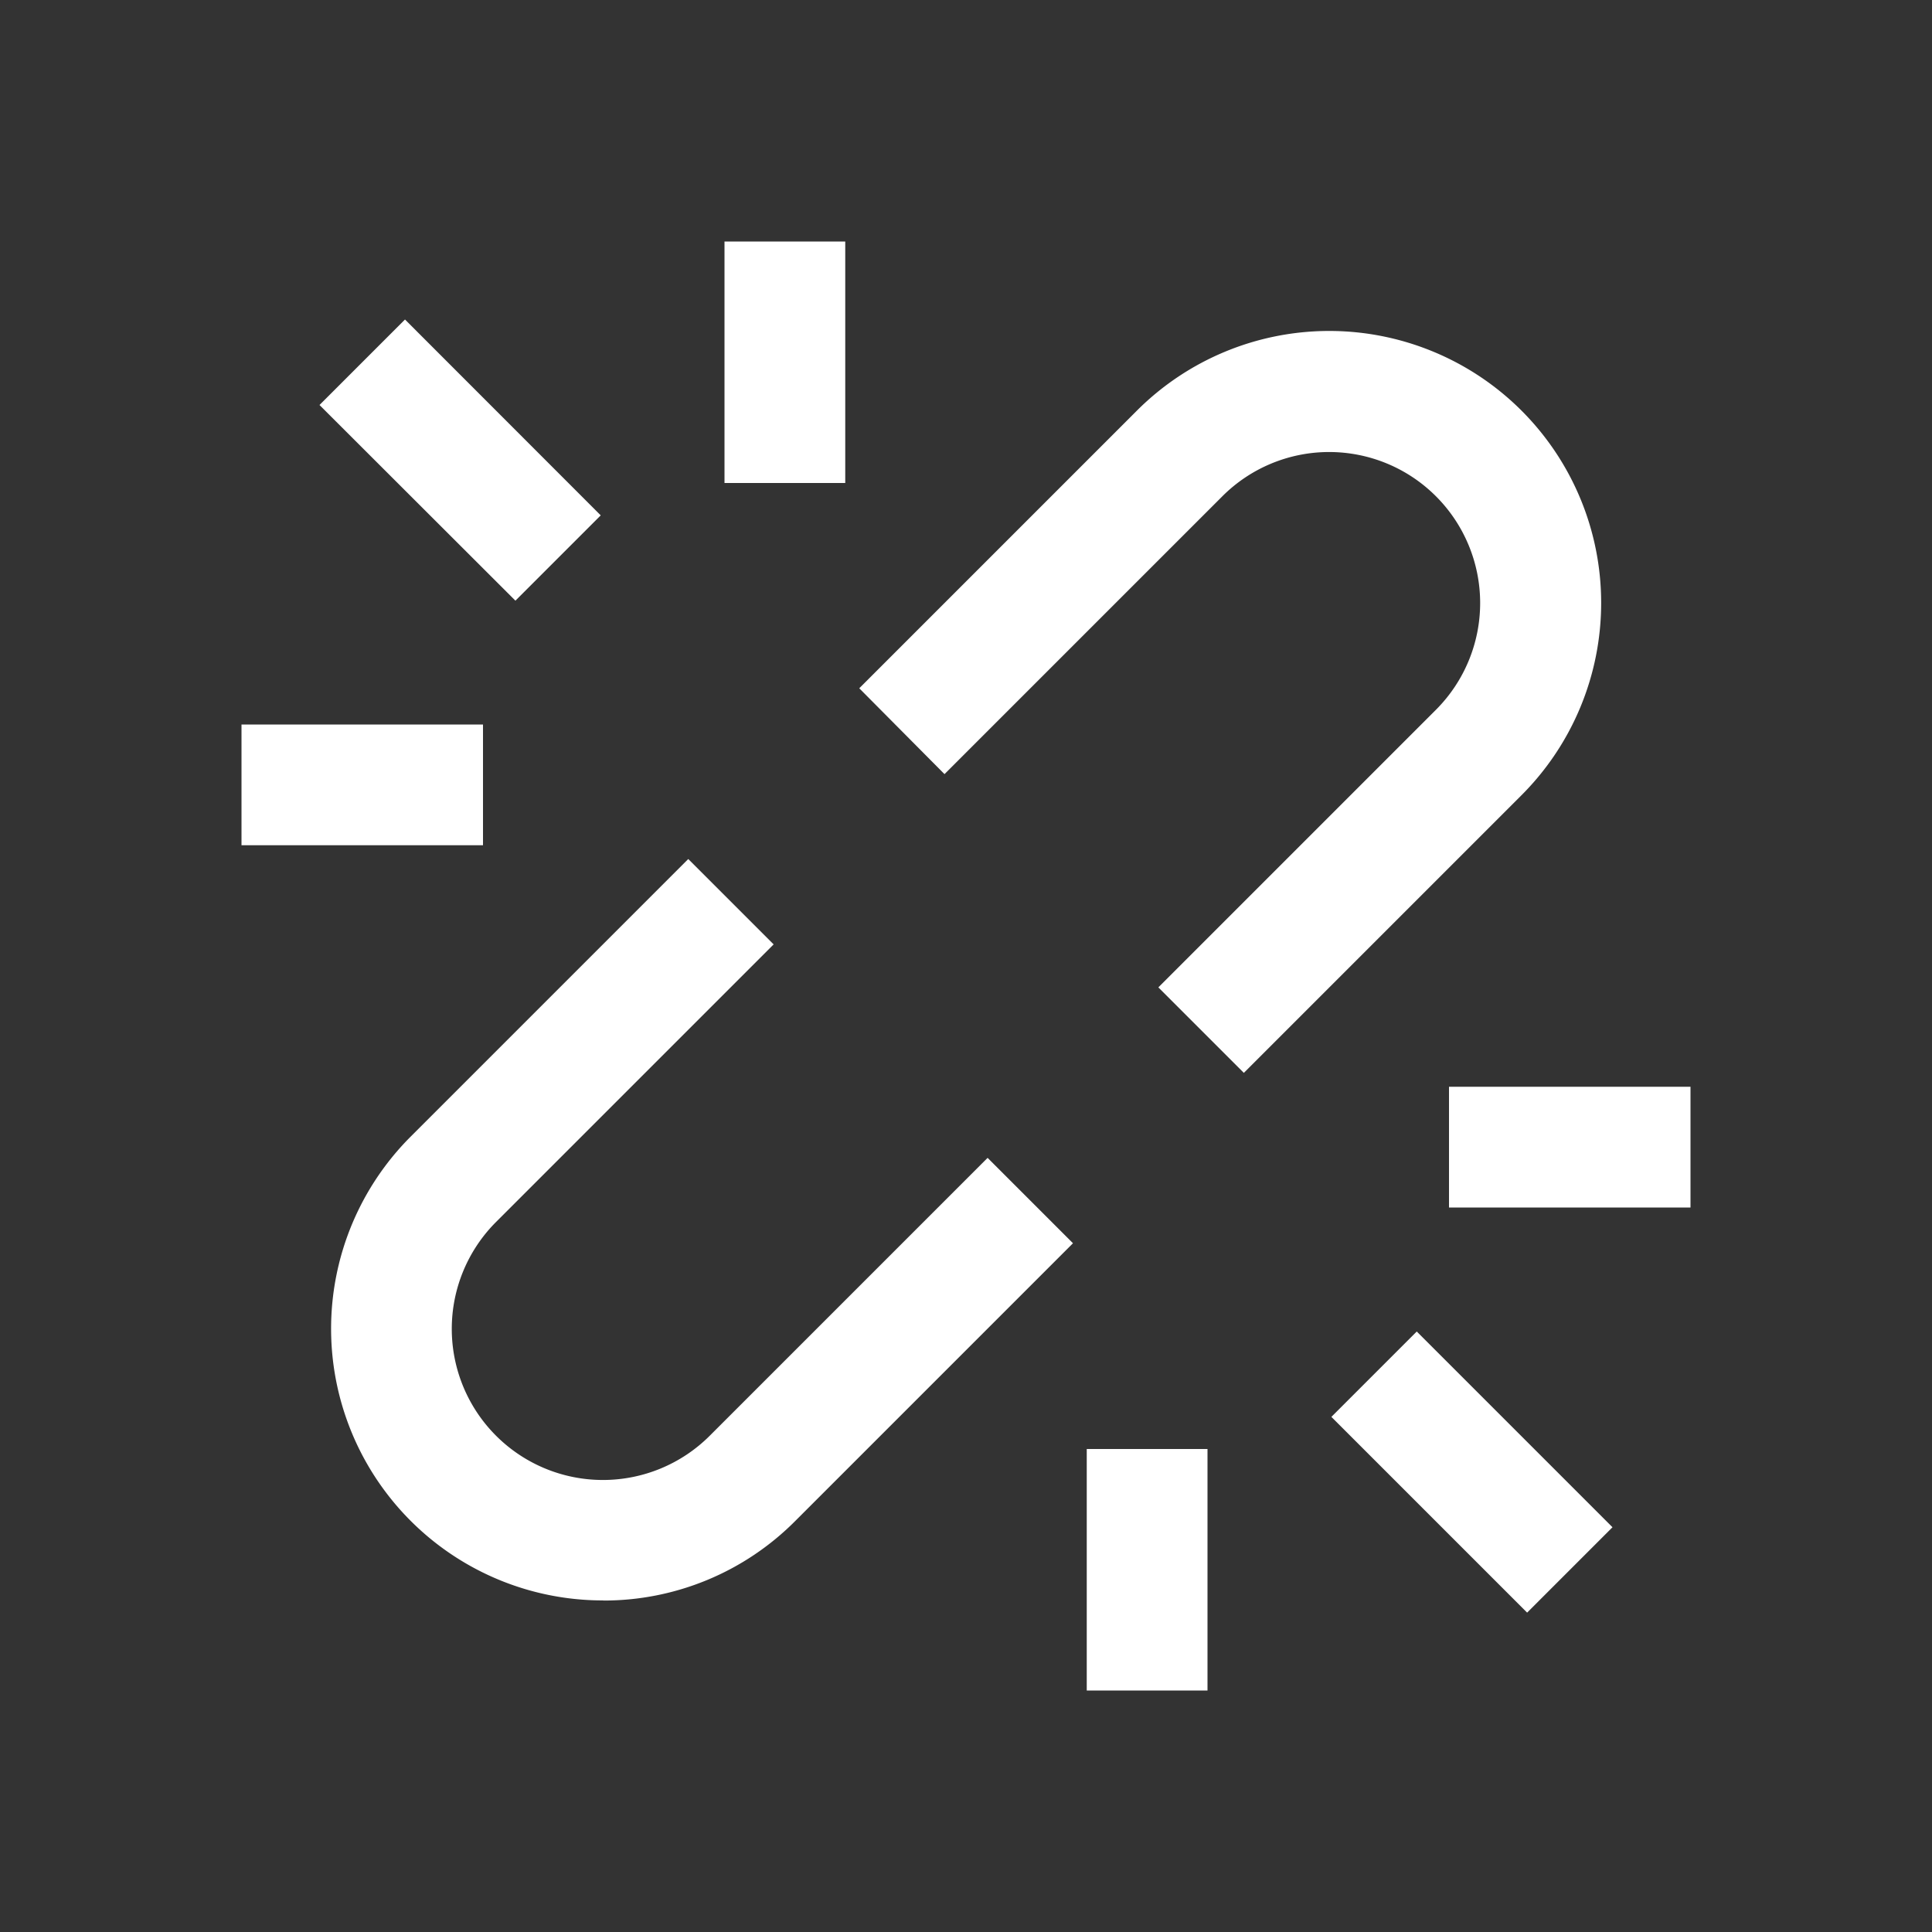 <svg id="icon_링크호버" xmlns="http://www.w3.org/2000/svg" width="16" height="16" viewBox="0 0 16 16">
  <rect x="0" y="0" width="16" height="16" fill="#333333" stroke="none"/>
  <rect id="link-unlink_Background_" data-name="link-unlink (Background)" width="16" height="16" fill="none"/>
  <path id="link-unlink" d="M8,12H7V10H8v2Zm2.646-.646h0l-1.62-1.62.707-.707,1.621,1.621-.707.707Zm-7.651-.1A2.25,2.25,0,0,1,1.4,7.414l2.3-2.3.707.707-2.3,2.3A1.25,1.25,0,0,0,3.879,9.889l2.3-2.3.707.707-2.3,2.3A2.235,2.235,0,0,1,2.995,11.255ZM12,8H10V7h2V8ZM8.3,6.884h0l-.707-.707,2.3-2.3A1.25,1.25,0,1,0,8.122,2.111l-2.3,2.3L5.116,3.7l2.3-2.3A2.25,2.25,0,1,1,10.6,4.586l-2.3,2.3ZM2,5H0V4H2V5Zm.268-2.026h0L.646,1.354,1.354.646,2.975,2.268l-.706.706ZM5,2H4V0H5V2Z" transform="translate(2 2)" fill="#fff"/>
</svg>
